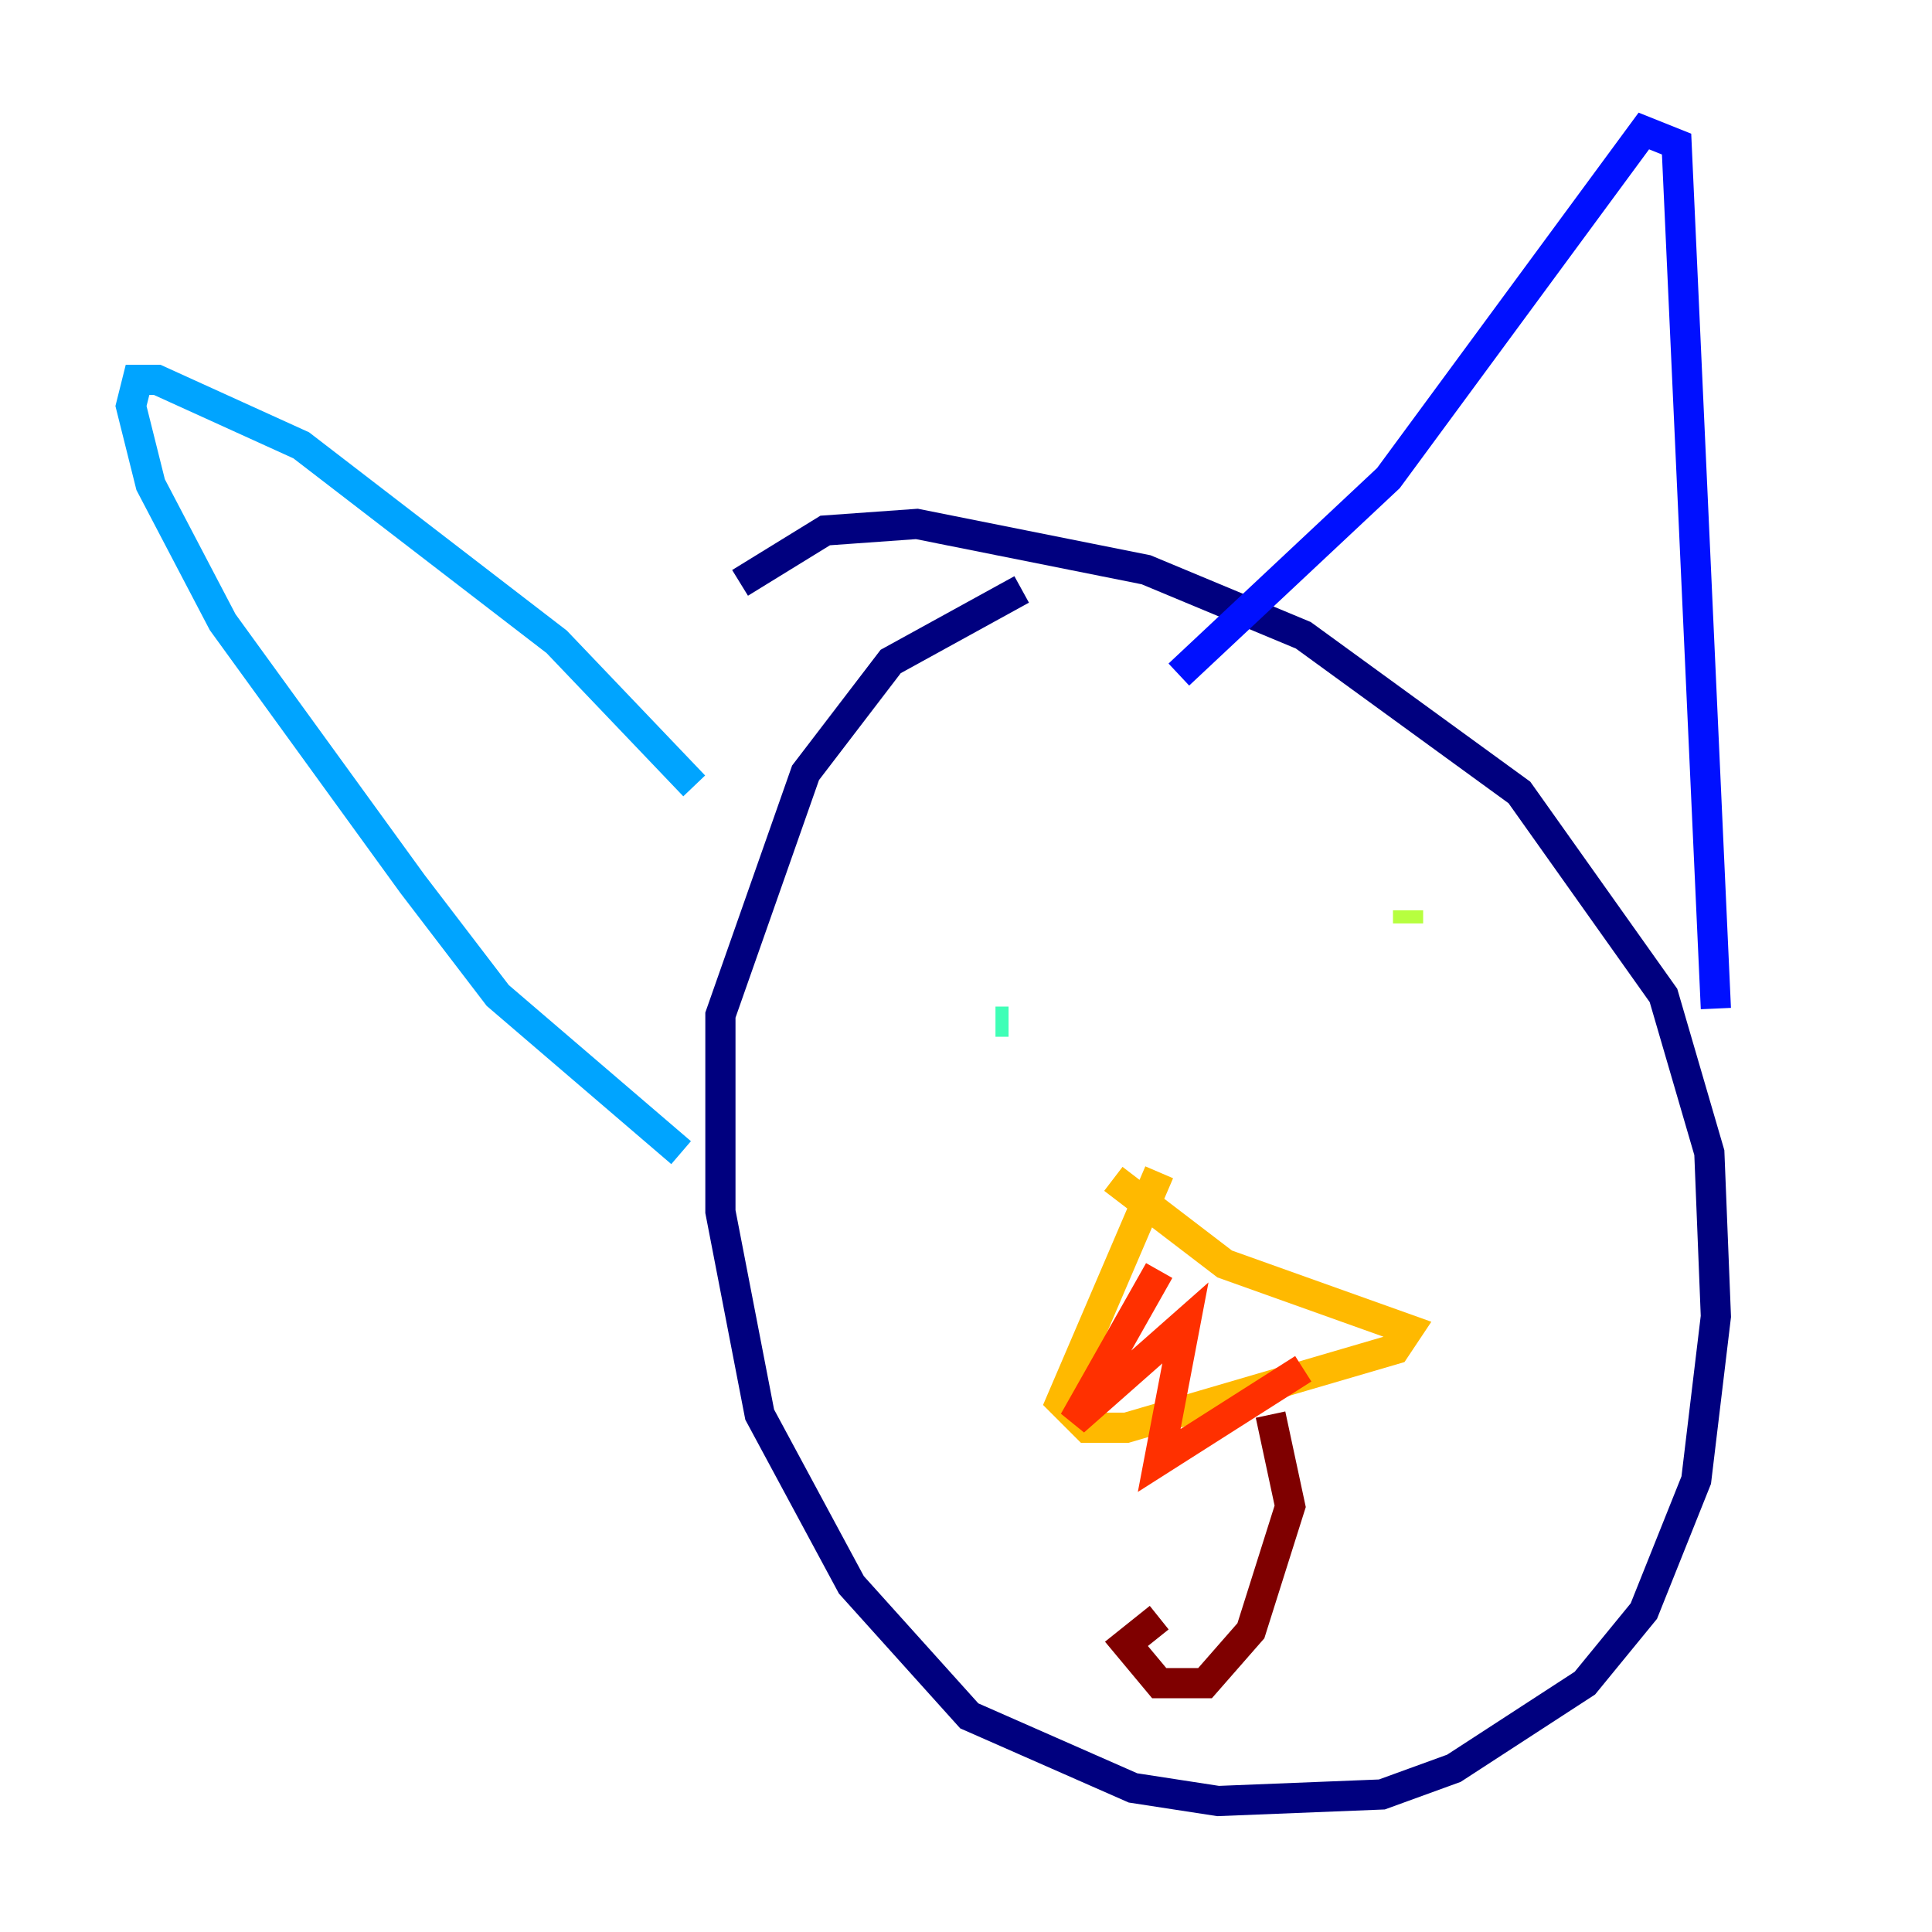 <?xml version="1.0" encoding="utf-8" ?>
<svg baseProfile="tiny" height="128" version="1.2" viewBox="0,0,128,128" width="128" xmlns="http://www.w3.org/2000/svg" xmlns:ev="http://www.w3.org/2001/xml-events" xmlns:xlink="http://www.w3.org/1999/xlink"><defs /><polyline fill="none" points="67.688,39.051 59.01,43.824 53.37,51.2 47.729,67.254 47.729,80.271 50.332,93.722 56.407,105.003 64.217,113.681 75.064,118.454 80.705,119.322 91.552,118.888 96.325,117.153 105.003,111.512 108.909,106.739 112.38,98.061 113.681,87.214 113.248,76.366 110.21,65.953 100.664,52.502 86.346,42.088 75.932,37.749 60.746,34.712 54.671,35.146 49.031,38.617" stroke="#00007f" stroke-width="2" /><polyline fill="none" points="78.102,44.691 91.986,31.675 108.909,8.678 111.078,9.546 113.681,66.82" stroke="#0010ff" stroke-width="2" /><polyline fill="none" points="45.993,52.068 36.881,42.522 19.959,29.505 10.414,25.166 9.112,25.166 8.678,26.902 9.98,32.108 14.752,41.22 27.336,58.576 32.976,65.953 45.125,76.366" stroke="#00a4ff" stroke-width="2" /><polyline fill="none" points="65.953,67.688 66.82,67.688" stroke="#3fffb7" stroke-width="2" /><polyline fill="none" points="93.288,60.312 93.288,61.18" stroke="#b7ff3f" stroke-width="2" /><polyline fill="none" points="76.8,77.668 70.291,92.854 72.027,94.59 74.63,94.59 92.42,89.383 93.288,88.081 81.139,83.742 73.763,78.102" stroke="#ffb900" stroke-width="2" /><polyline fill="none" points="76.8,84.176 71.159,94.156 78.536,87.647 76.8,96.759 86.346,90.685" stroke="#ff3000" stroke-width="2" /><polyline fill="none" points="84.176,93.722 85.478,99.797 82.875,108.041 79.837,111.512 76.8,111.512 74.63,108.909 76.8,107.173" stroke="#7f0000" stroke-width="2" /></svg>